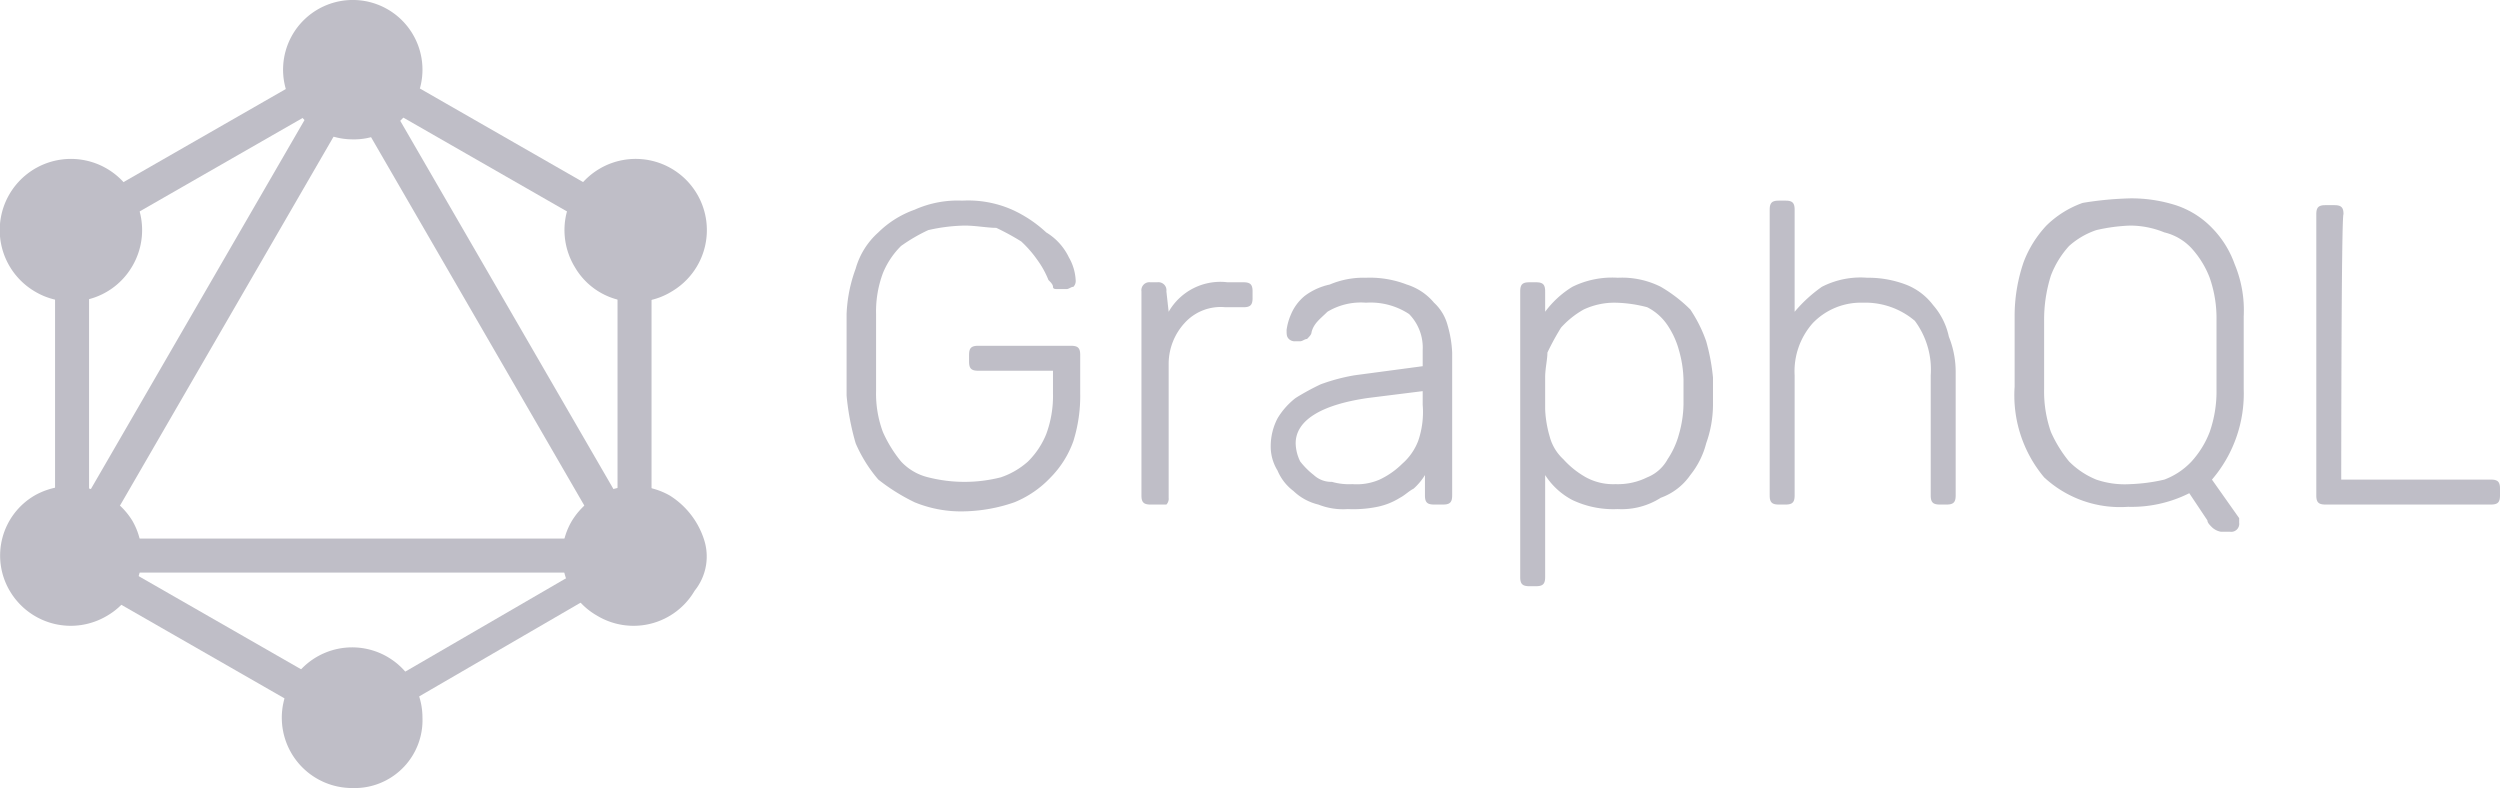 <svg id="ea2a4b7e-496e-400f-926c-741837fe7acf" data-name="b5a407a5-9efd-450a-b3c9-5ba0593a77b5" xmlns="http://www.w3.org/2000/svg" xmlns:xlink="http://www.w3.org/1999/xlink" width="110.227" height="34.748" viewBox="0 0 110.227 34.748">
  <defs>
    <style>
      .af8123b4-6811-4c42-939a-309d0a865206 {
        fill: none;
      }

      .e3996ed0-cecb-46be-a512-fa9431fbe3a3 {
        opacity: 0.3;
      }

      .ffc82cef-9a69-4fd8-853e-a6e0267a38df {
        clip-path: url(#ebb9cfa9-10ff-4cac-8819-6700aacf73e2);
      }

      .e9255376-8942-4ac9-b1d3-8853938a426f {
        clip-path: url(#b564a427-0653-481c-bd17-f289a17035d7);
      }

      .b2f2e982-a7a7-4607-b940-732cdd733514 {
        fill: #282642;
      }
    </style>
    <clipPath id="ebb9cfa9-10ff-4cac-8819-6700aacf73e2" transform="translate(-4.439 -1.605)">
      <rect class="af8123b4-6811-4c42-939a-309d0a865206" x="0.544" width="120" height="38.004"/>
    </clipPath>
    <clipPath id="b564a427-0653-481c-bd17-f289a17035d7" transform="translate(-4.439 -1.605)">
      <rect class="af8123b4-6811-4c42-939a-309d0a865206" y="0.001" width="120.049" height="37.894"/>
    </clipPath>
  </defs>
  <g class="e3996ed0-cecb-46be-a512-fa9431fbe3a3">
    <g class="ffc82cef-9a69-4fd8-853e-a6e0267a38df">
      <g class="e9255376-8942-4ac9-b1d3-8853938a426f">
        <g>
          <path class="b2f2e982-a7a7-4607-b940-732cdd733514" d="M46.966,11.551a7.774,7.774,0,0,0-1.6.2,7.462,7.462,0,0,0-1.2.7,3.596,3.596,0,0,0-.8,1.2,4.841,4.841,0,0,0-.3,1.8v3.4a4.841,4.841,0,0,0,.3,1.8,5.667,5.667,0,0,0,.8,1.3,2.399,2.399,0,0,0,1.2.7,6.499,6.499,0,0,0,3.2,0,3.458,3.458,0,0,0,1.2-.7,3.598,3.598,0,0,0,.8-1.2,4.846,4.846,0,0,0,.3-1.8v-1h-3.3c-.3,0-.4-.1-.4-.4v-.3c0-.3.1-.4.4-.4h4.1c.3,0,.4.1.4.4v1.7a6.651,6.651,0,0,1-.3,2.1,4.355,4.355,0,0,1-1,1.6,4.569,4.569,0,0,1-1.6,1.1,7.189,7.189,0,0,1-2.2.4,5.381,5.381,0,0,1-2.2-.4,8.633,8.633,0,0,1-1.6-1,6.241,6.241,0,0,1-1-1.6,11.208,11.208,0,0,1-.4-2.1v-3.6a6.464,6.464,0,0,1,.4-2,3.36,3.36,0,0,1,1-1.6,4.355,4.355,0,0,1,1.6-1,4.639,4.639,0,0,1,2.1-.4,4.814,4.814,0,0,1,2.2.4,5.605,5.605,0,0,1,1.5,1,2.591,2.591,0,0,1,1,1.1,2.236,2.236,0,0,1,.3,1,.368.368,0,0,1-.1.3c-.1,0-.2.1-.3.1h-.4c-.1,0-.2,0-.2-.1s-.1-.2-.2-.3a4.058,4.058,0,0,0-.5-.9,5.014,5.014,0,0,0-.7-.8,10.929,10.929,0,0,0-1.1-.6C47.966,11.651,47.466,11.551,46.966,11.551Zm9,3.8a2.627,2.627,0,0,1,2.6-1.3h.7c.3,0,.4.1.4.4v.3c0,.3-.1.4-.4.4h-.8a2.14,2.14,0,0,0-1.8.7,2.665,2.665,0,0,0-.7,1.8v5.9a.368.368,0,0,1-.1.3h-.7c-.3,0-.4-.1-.4-.4v-9a.354.354,0,0,1,.4-.4h.3a.354.354,0,0,1,.4.4Zm11.7,8.5c-.3,0-.4-.1-.4-.4v-.9a2.654,2.654,0,0,1-.5.6c-.2.1-.4.3-.6.4a2.994,2.994,0,0,1-1,.4,5.281,5.281,0,0,1-1.3.1,2.952,2.952,0,0,1-1.3-.2,2.384,2.384,0,0,1-1.1-.6,2.176,2.176,0,0,1-.7-.9,2.015,2.015,0,0,1-.3-1.1,2.663,2.663,0,0,1,.3-1.2,3.241,3.241,0,0,1,.8-.9,10.907,10.907,0,0,1,1.1-.6,8.335,8.335,0,0,1,1.5-.4l3-.4v-.7a2.112,2.112,0,0,0-.6-1.6,3.09,3.09,0,0,0-1.9-.5,2.861,2.861,0,0,0-1.7.4c-.3.3-.6.5-.7.9,0,.1-.1.2-.2.3-.1,0-.2.1-.3.1h-.2a.367.367,0,0,1-.3-.1c-.1-.1-.1-.2-.1-.4a2.542,2.542,0,0,1,.2-.7,2.097,2.097,0,0,1,.6-.8,2.812,2.812,0,0,1,1.1-.5,3.808,3.808,0,0,1,1.6-.3,4.496,4.496,0,0,1,1.8.3,2.551,2.551,0,0,1,1.2.8,2.075,2.075,0,0,1,.6,1,5.025,5.025,0,0,1,.2,1.2v6.3c0,.3-.1.4-.4.4Zm-3.6-.9a2.536,2.536,0,0,0,1.2-.2,3.591,3.591,0,0,0,1-.7,2.551,2.551,0,0,0,.7-1,3.9,3.9,0,0,0,.2-1.6v-.6l-2.4.3c-2.1.3-3.2,1-3.2,2a1.882,1.882,0,0,0,.2.8,3.394,3.394,0,0,0,.6.6,1.135,1.135,0,0,0,.8.3A2.768,2.768,0,0,0,64.066,22.951Zm11.7,1.1a4.211,4.211,0,0,1-2-.4,3.179,3.179,0,0,1-1.2-1.1v4.5c0,.3-.1.4-.4.4h-.3c-.3,0-.4-.1-.4-.4v-12.6c0-.3.1-.4.4-.4h.3c.3,0,.4.1.4.4v.9a4.263,4.263,0,0,1,1.2-1.1,3.966,3.966,0,0,1,2-.4,3.808,3.808,0,0,1,1.9.4,6.422,6.422,0,0,1,1.3,1,6.112,6.112,0,0,1,.7,1.4,9.006,9.006,0,0,1,.3,1.6v1.2a5.082,5.082,0,0,1-.3,1.7,3.696,3.696,0,0,1-.7,1.4,2.683,2.683,0,0,1-1.3,1A3.198,3.198,0,0,1,75.766,24.051Zm-3.2-5.8v1.4a5.015,5.015,0,0,0,.2,1.2,2.075,2.075,0,0,0,.6,1,3.913,3.913,0,0,0,1,.8,2.502,2.502,0,0,0,1.3.3,2.904,2.904,0,0,0,1.4-.3,1.764,1.764,0,0,0,.9-.8,3.698,3.698,0,0,0,.5-1.1,5.07,5.07,0,0,0,.2-1.3v-1.1a5.07,5.07,0,0,0-.2-1.3,3.699,3.699,0,0,0-.5-1.1,2.361,2.361,0,0,0-.9-.8,5.904,5.904,0,0,0-1.4-.2,3.195,3.195,0,0,0-1.4.3,3.915,3.915,0,0,0-1,.8,10.909,10.909,0,0,0-.6,1.1C72.666,17.451,72.566,17.851,72.566,18.251Zm11-2.9a6.276,6.276,0,0,1,1.2-1.1,3.737,3.737,0,0,1,2-.4,4.672,4.672,0,0,1,1.7.3,2.731,2.731,0,0,1,1.2.9,3.09,3.09,0,0,1,.7,1.4,4.147,4.147,0,0,1,.3,1.6v5.4c0,.3-.1.4-.4.4h-.3c-.3,0-.4-.1-.4-.4v-5.3a3.613,3.613,0,0,0-.7-2.4,3.375,3.375,0,0,0-2.3-.8,2.94,2.94,0,0,0-2.2.9,3.199,3.199,0,0,0-.8,2.3v5.3c0,.3-.1.4-.4.4h-.3c-.3,0-.4-.1-.4-.4v-12.6c0-.3.1-.4.4-.4h.3c.3,0,.4.1.4.4v4.5Zm14.8-5a6.448,6.448,0,0,1,2,.3,3.915,3.915,0,0,1,1.6,1,4.356,4.356,0,0,1,1,1.6,5.27,5.27,0,0,1,.4,2.3v3.2a5.829,5.829,0,0,1-1.4,4l1.2,1.7v.2a.354.354,0,0,1-.4.4h-.4a.758.758,0,0,1-.4-.2c-.1-.1-.2-.2-.2-.3l-.8-1.2a5.666,5.666,0,0,1-2.7.6,4.924,4.924,0,0,1-3.7-1.3,5.631,5.631,0,0,1-1.3-4v-3.2a7.305,7.305,0,0,1,.4-2.3,4.882,4.882,0,0,1,1-1.6,4.355,4.355,0,0,1,1.6-1A14.918,14.918,0,0,1,98.366,10.351Zm0,1.2a7.723,7.723,0,0,0-1.5.2,3.458,3.458,0,0,0-1.2.7,4.109,4.109,0,0,0-.8,1.3,6.445,6.445,0,0,0-.3,2v3a5.41,5.41,0,0,0,.3,1.9,5.667,5.667,0,0,0,.8,1.3,3.596,3.596,0,0,0,1.2.8,3.886,3.886,0,0,0,1.5.2,7.717,7.717,0,0,0,1.5-.2,3.166,3.166,0,0,0,1.2-.8,4.111,4.111,0,0,0,.8-1.3,5.414,5.414,0,0,0,.3-1.9v-3a5.415,5.415,0,0,0-.3-1.9,4.111,4.111,0,0,0-.8-1.3,2.401,2.401,0,0,0-1.2-.7A4.014,4.014,0,0,0,98.366,11.551Zm9.3,11.2h6.6c.3,0,.4.1.4.4v.3c0,.3-.1.4-.4.4h-7.3c-.3,0-.4-.1-.4-.4v-12.4c0-.3.1-.4.4-.4h.4c.3,0,.4.1.4.4C107.666,11.051,107.666,22.751,107.666,22.751Zm-100.4,5.4-1.3-.7,14.3-24.7,1.3.7Z" transform="translate(-4.439 -1.605)"/>
          <path class="b2f2e982-a7a7-4607-b940-732cdd733514" d="M5.766,25.351h28.5v1.5h-28.5Z" transform="translate(-4.439 -1.605)"/>
          <path class="b2f2e982-a7a7-4607-b940-732cdd733514" d="M20.566,34.451l-14.3-8.2.7-1.3,14.3,8.2Zm12.4-21.5-14.3-8.2.7-1.3,14.3,8.2Z" transform="translate(-4.439 -1.605)"/>
          <path class="b2f2e982-a7a7-4607-b940-732cdd733514" d="M7.066,12.951l-.7-1.3,14.3-8.2.7,1.3Z" transform="translate(-4.439 -1.605)"/>
          <path class="b2f2e982-a7a7-4607-b940-732cdd733514" d="M32.666,28.151l-14.3-24.7,1.3-.7,14.3,24.7Zm-25.8-17.4h1.5v16.4h-1.5Zm24.8,0h1.5v16.4h-1.5Z" transform="translate(-4.439 -1.605)"/>
          <path class="b2f2e982-a7a7-4607-b940-732cdd733514" d="M20.266,33.851l-.6-1.1,12.4-7.2.6,1.1Z" transform="translate(-4.439 -1.605)"/>
          <path class="b2f2e982-a7a7-4607-b940-732cdd733514" d="M35.066,27.651a3.118,3.118,0,0,1-4.265,1.121l-.035-.021A3.025,3.025,0,0,1,29.62,24.63q.022-.04.046-.079a3.208,3.208,0,0,1,4.3-1.1,3.581,3.581,0,0,1,1.5,1.9,2.407,2.407,0,0,1-.4,2.3m-24.8-14.3a3.118,3.118,0,0,1-4.265,1.121l-.035-.021a3.139,3.139,0,1,1,4.321-1.135l-.021.035m-5.4,14.3a3.065,3.065,0,0,1,1.092-4.195l.008-.005a3.208,3.208,0,0,1,4.3,1.1,3.066,3.066,0,0,1-1.092,4.196l-.008.004a3.118,3.118,0,0,1-4.279-1.065l-.021-.035m24.9-14.3a3.139,3.139,0,1,1,4.3,1.1h0a3.074,3.074,0,0,1-4.233-.988q-.035-.056-.067-.113m-9.8,23a3.101,3.101,0,1,1,3.1-3.104v.004a2.994,2.994,0,0,1-2.884,3.1q-.108.004-.216,0m0-28.6a3.073,3.073,0,1,1,2.2-.9,2.94,2.94,0,0,1-2.2.9" transform="translate(-4.439 -1.605)"/>
        </g>
      </g>
    </g>
  </g>
</svg>
